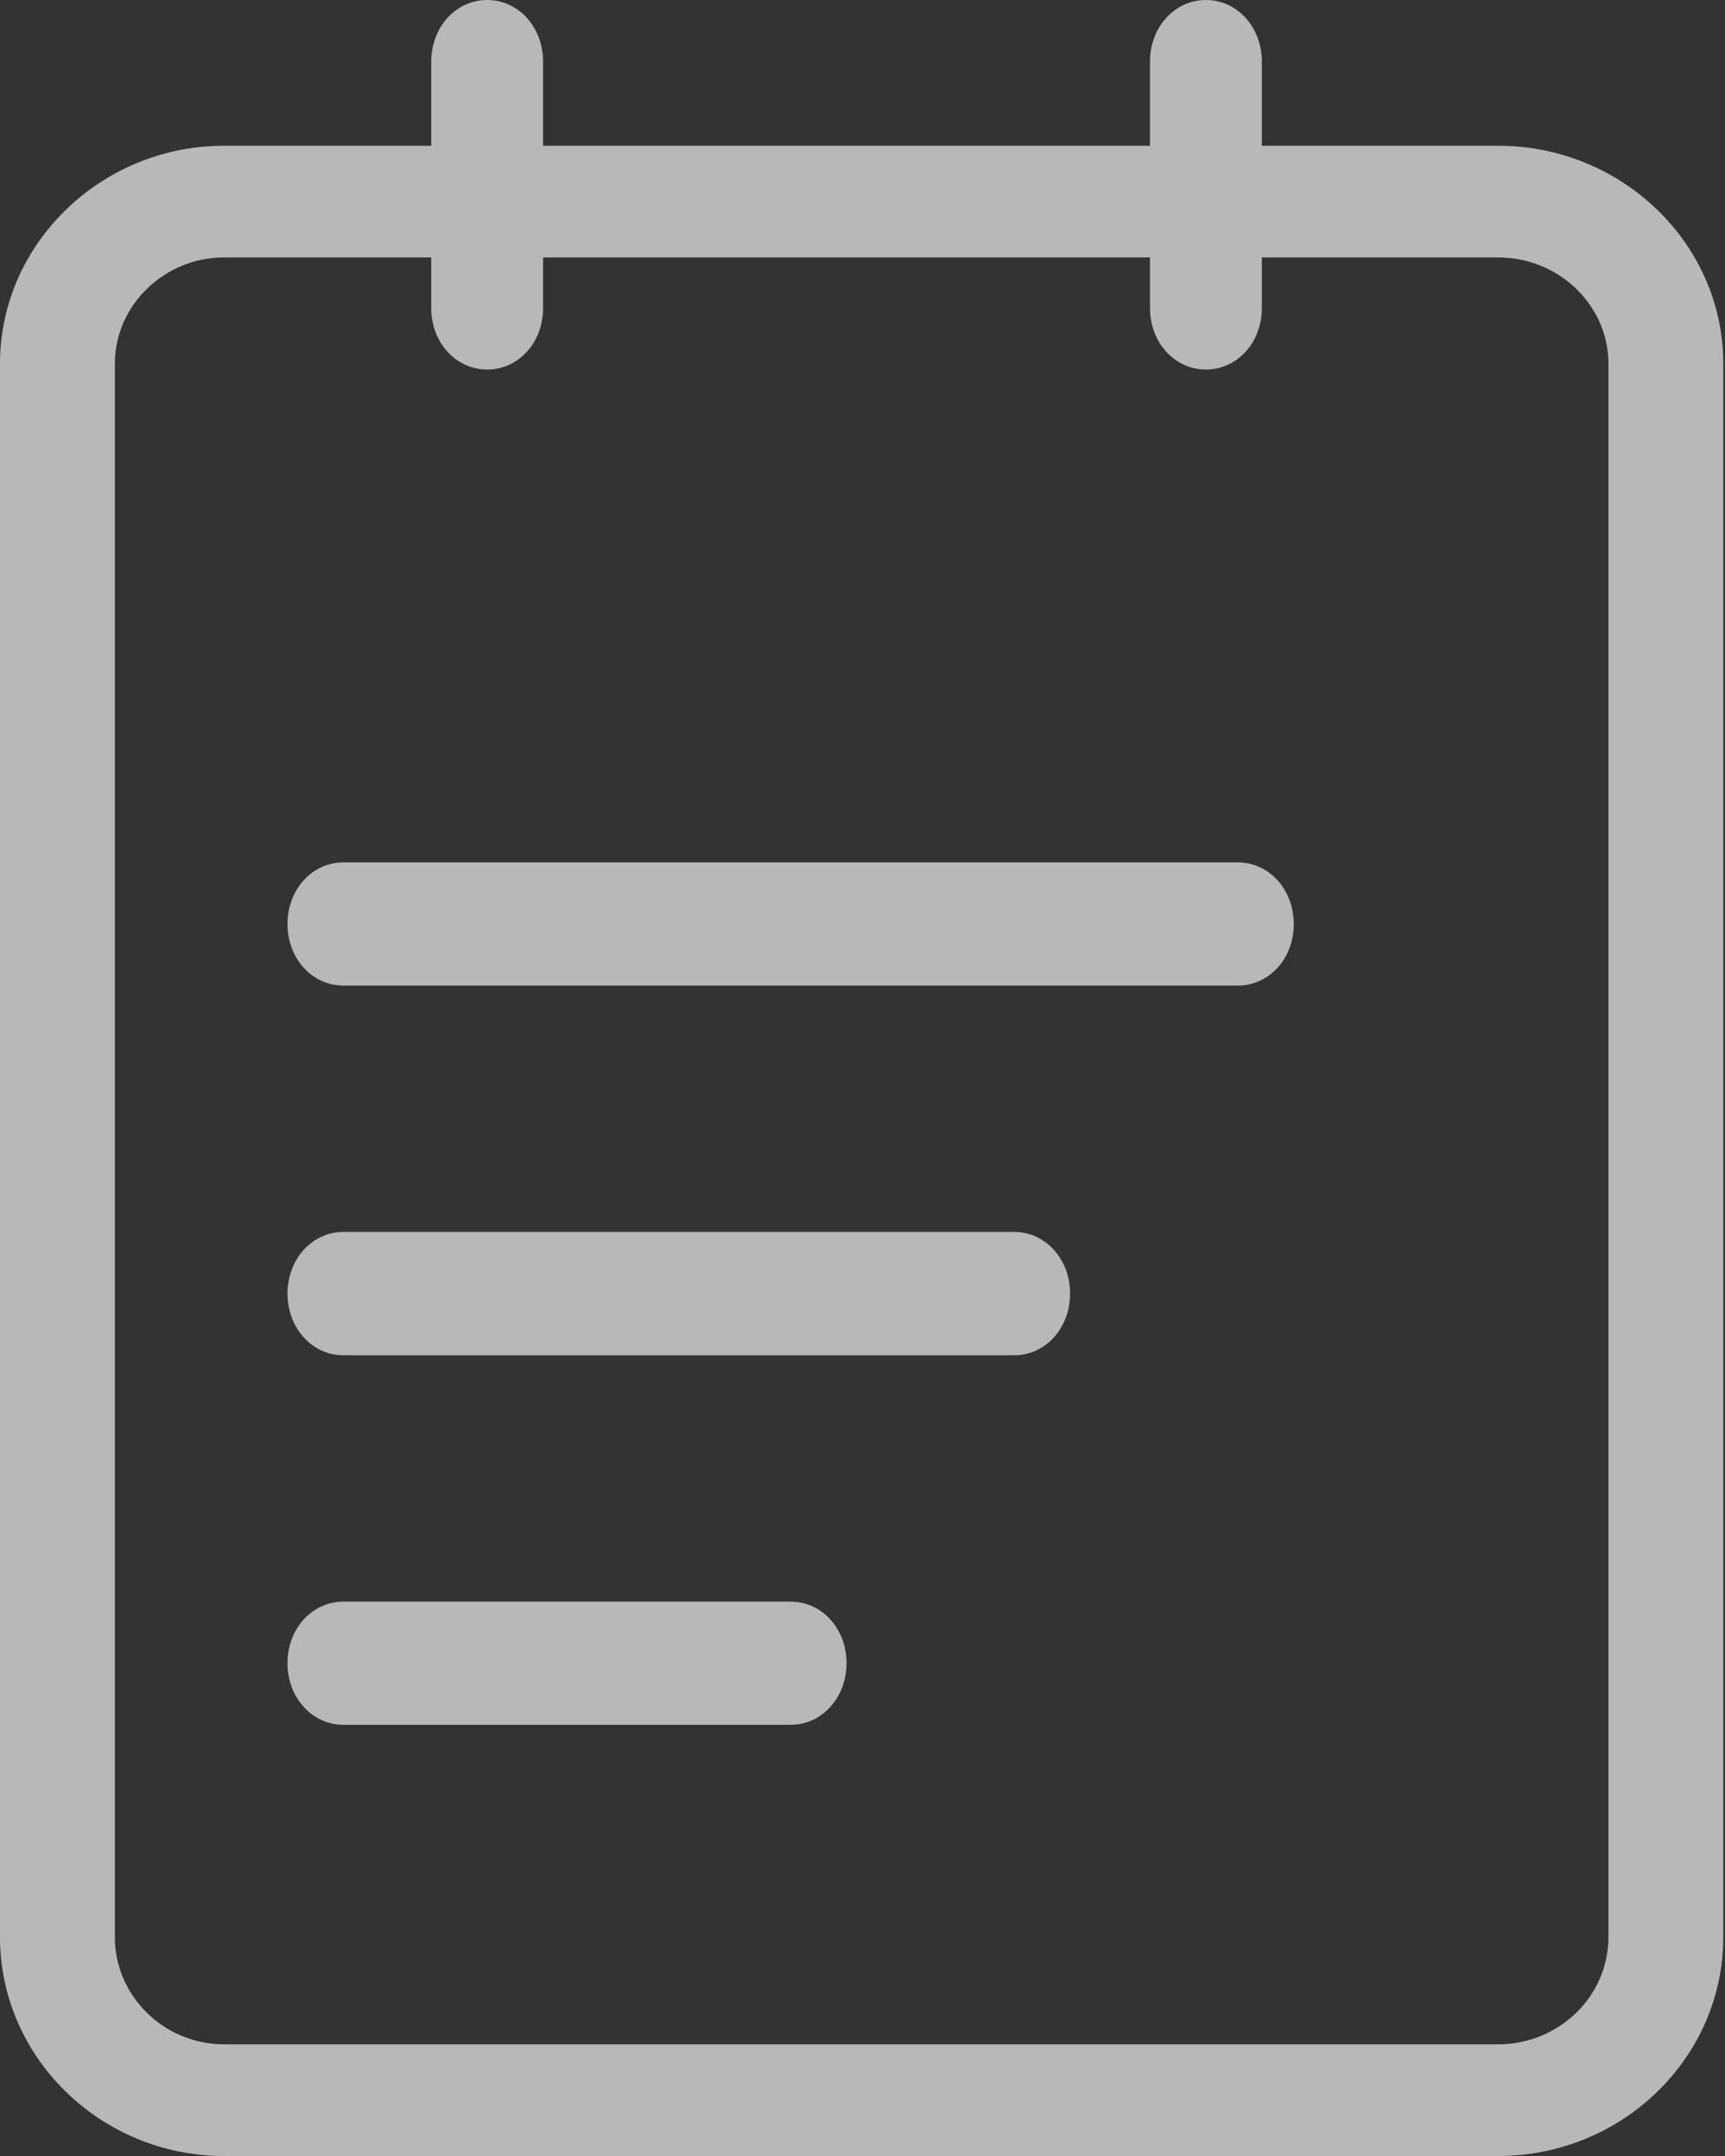 <?xml version="1.0" encoding="UTF-8"?>
<svg width="12px" height="15px" viewBox="0 0 12 15" version="1.1" xmlns="http://www.w3.org/2000/svg" xmlns:xlink="http://www.w3.org/1999/xlink">
    <rect x="0" y="0" width="12" height="15" fill="#333333" stroke="none"/>
    <!-- Generator: Sketch 52.5 (67469) - http://www.bohemiancoding.com/sketch -->
    <title>画板</title>
    <desc>Created with Sketch.</desc>
    <g id="菜单" stroke="none" stroke-width="1" fill="none" fill-rule="evenodd" opacity="0.65">
        <g id="菜单图标切图" transform="translate(-106, -49)" fill="#FFFFFF">
            <g id="dingdanguanli" transform="translate(106, 49)">
                <g id="分组" transform="translate(0, 1)">
                    <path d="M10.422,14 L1.558,14 C0.703,14 0,13.316 0,12.477 L0,1.529 C0,0.697 0.703,0.014 1.558,0.014 L10.422,0.014 C11.285,0.014 11.988,0.697 11.988,1.529 L11.988,12.477 C11.988,13.316 11.285,14 10.422,14 Z M1.558,0.791 C1.143,0.791 0.799,1.125 0.799,1.529 L0.799,12.477 C0.799,12.889 1.143,13.223 1.558,13.223 L10.422,13.223 C10.845,13.223 11.189,12.889 11.189,12.477 L11.189,1.529 C11.189,1.125 10.845,0.791 10.422,0.791 L1.558,0.791 Z" id="Fill-1"></path>
                </g>
                <path d="M3.389,2.571 C3.171,2.571 3,2.383 3,2.143 L3,0.429 C3,0.189 3.171,0 3.389,0 C3.607,0 3.778,0.189 3.778,0.429 L3.778,2.143 C3.778,2.383 3.607,2.571 3.389,2.571 Z M8.389,2.571 C8.171,2.571 8,2.383 8,2.143 L8,0.429 C8,0.189 8.171,0 8.389,0 C8.607,0 8.778,0.189 8.778,0.429 L8.778,2.143 C8.778,2.383 8.607,2.571 8.389,2.571 Z M8.611,6.857 L2.389,6.857 C2.171,6.857 2,6.669 2,6.429 C2,6.189 2.171,6 2.389,6 L8.611,6 C8.829,6 9,6.189 9,6.429 C9,6.669 8.829,6.857 8.611,6.857 Z M7.056,9.429 L2.389,9.429 C2.171,9.429 2,9.24 2,9 C2,8.76 2.171,8.571 2.389,8.571 L7.056,8.571 C7.273,8.571 7.444,8.76 7.444,9 C7.444,9.24 7.273,9.429 7.056,9.429 Z M5.5,12 L2.389,12 C2.171,12 2,11.811 2,11.571 C2,11.331 2.171,11.143 2.389,11.143 L5.5,11.143 C5.718,11.143 5.889,11.331 5.889,11.571 C5.889,11.811 5.718,12 5.5,12 Z" id="Fill-3"></path>
            </g>
        </g>
    </g>
</svg>
